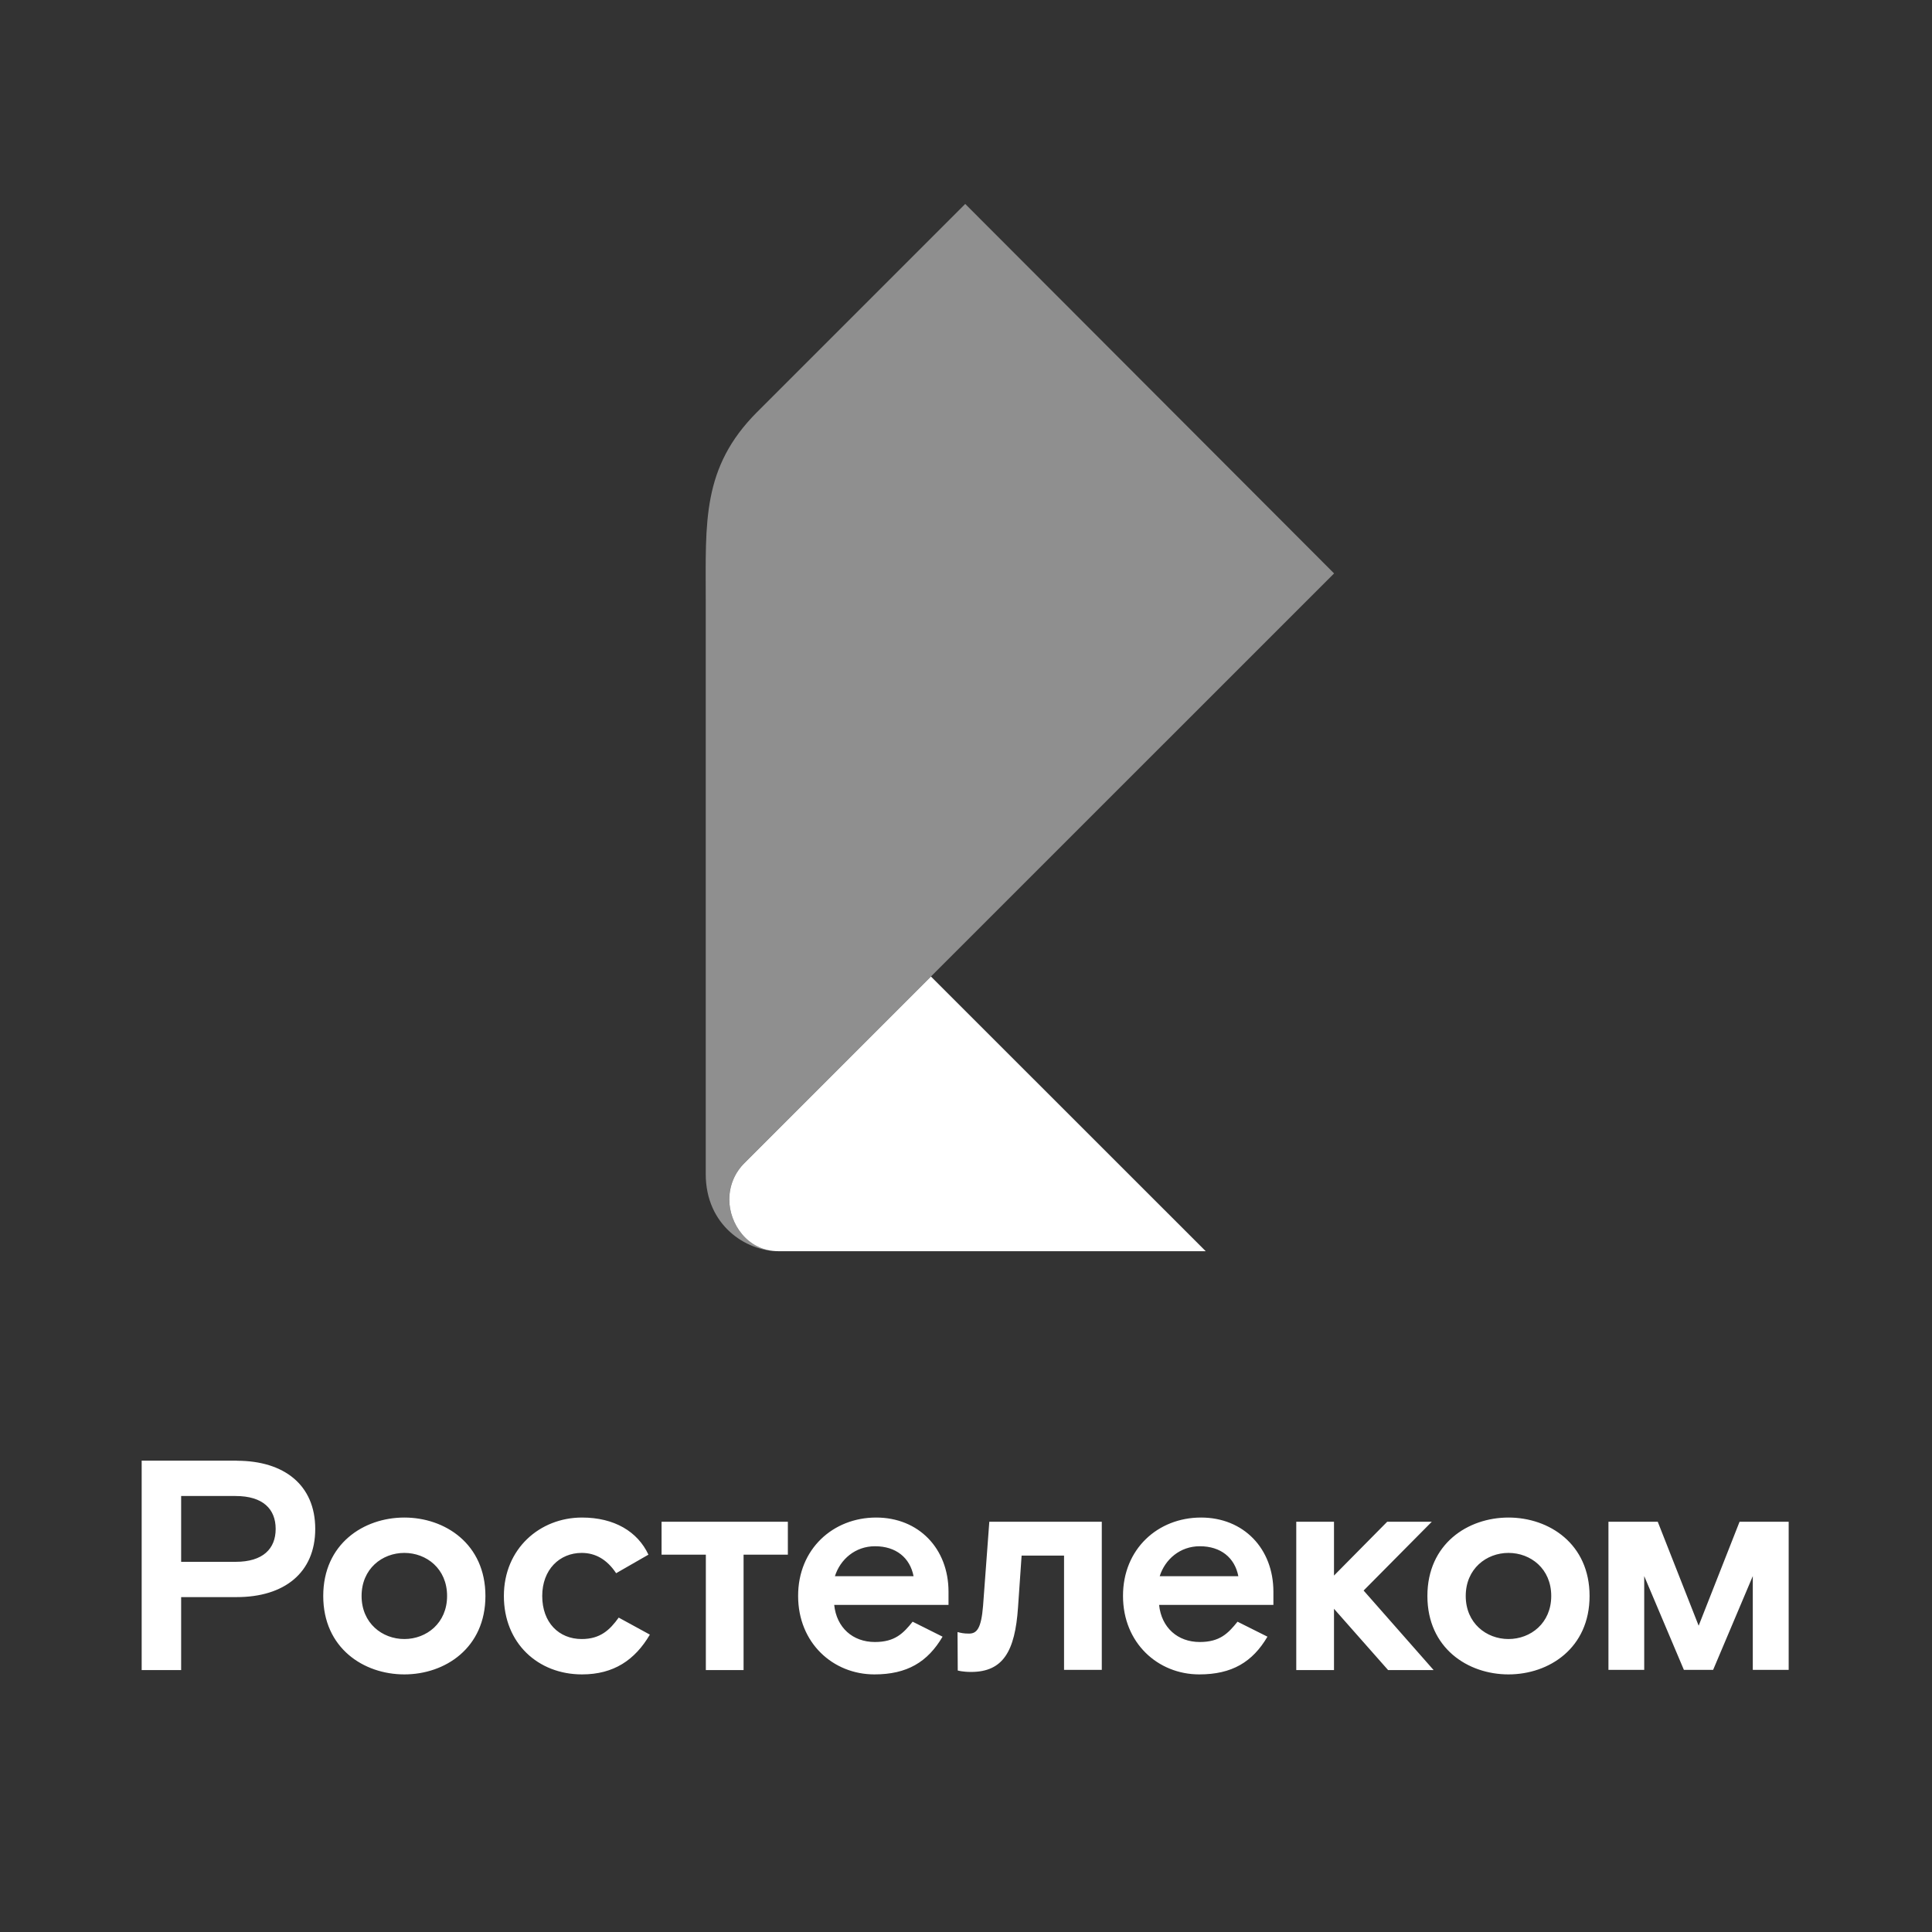 <svg width="180" height="180" viewBox="0 0 180 180" fill="none" xmlns="http://www.w3.org/2000/svg">
<rect x="0" y="0" width="180" height="180" fill="#333333" stroke="none"/>
<path d="M127.045 148.187L133.569 155.599H129.328L124.285 149.887V155.599H120.77V141.778H124.285V146.792L129.242 141.778H133.397L127.045 148.187ZM21.948 145.512C24.508 145.512 25.683 144.29 25.683 142.446C25.683 140.603 24.508 139.38 21.948 139.38H16.877V145.512H21.948ZM22.063 136.094C26.466 136.094 29.37 138.348 29.37 142.446C29.37 146.544 26.466 148.798 22.063 148.798H16.877V155.599H13.199V136.085H22.063M37.671 152.705C39.734 152.705 41.654 151.224 41.654 148.693C41.654 146.152 39.734 144.681 37.671 144.681C35.607 144.681 33.688 146.162 33.688 148.693C33.688 151.224 35.607 152.705 37.671 152.705ZM37.671 141.386C41.463 141.386 45.226 143.841 45.226 148.693C45.226 153.545 41.463 156 37.671 156C33.879 156 30.115 153.545 30.115 148.693C30.115 143.841 33.879 141.386 37.671 141.386ZM54.195 152.705C52.075 152.705 50.518 151.176 50.518 148.693C50.518 146.238 52.132 144.681 54.195 144.681C55.446 144.681 56.535 145.264 57.404 146.572L60.413 144.844C59.41 142.694 57.232 141.386 54.224 141.386C50.298 141.386 46.945 144.29 46.945 148.693C46.945 153.096 50.126 156 54.224 156C57.175 156 59.152 154.663 60.547 152.294L57.643 150.708C56.812 151.864 55.924 152.705 54.195 152.705ZM91.59 149.61C91.418 151.73 91.007 152.198 90.281 152.198C89.784 152.198 89.555 152.141 89.211 152.055L89.231 155.637C89.231 155.637 89.67 155.771 90.472 155.771C93.452 155.771 94.57 153.851 94.847 149.753L95.181 144.93H99.135V155.58H102.651V141.778H92.172L91.59 149.61ZM85.114 146.849C84.779 145.121 83.471 144.06 81.522 144.06C79.679 144.06 78.284 145.283 77.788 146.849H85.114ZM81.627 141.386C85.582 141.386 88.371 144.261 88.371 148.301V149.524H77.721C77.94 151.644 79.45 152.982 81.513 152.982C83.385 152.982 84.159 152.17 85.028 151.09L87.817 152.485C86.422 154.854 84.502 156 81.465 156C77.616 156 74.359 153.077 74.359 148.693C74.349 144.318 77.616 141.386 81.627 141.386ZM115.373 146.849C115.039 145.121 113.73 144.06 111.782 144.06C109.938 144.06 108.544 145.283 108.047 146.849H115.373ZM111.897 141.386C115.851 141.386 118.64 144.261 118.64 148.301V149.524H107.99C108.21 151.644 109.719 152.982 111.782 152.982C113.654 152.982 114.428 152.17 115.297 151.09L118.086 152.485C116.691 154.854 114.772 156 111.734 156C107.885 156 104.628 153.077 104.628 148.693C104.618 144.318 107.875 141.386 111.897 141.386ZM61.636 144.844H65.762V155.599H69.277V144.844H73.403V141.778H61.636V144.844ZM140.542 152.705C142.605 152.705 144.525 151.224 144.525 148.693C144.525 146.152 142.605 144.681 140.542 144.681C138.479 144.681 136.559 146.162 136.559 148.693C136.559 151.224 138.479 152.705 140.542 152.705ZM140.542 141.386C144.334 141.386 148.097 143.841 148.097 148.693C148.097 153.545 144.334 156 140.542 156C136.75 156 132.987 153.545 132.987 148.693C132.987 143.841 136.75 141.386 140.542 141.386ZM162.071 141.778L158.26 151.463L154.449 141.778H149.855V155.58H153.188V146.84L156.885 155.58H159.607L163.304 146.84V155.58H166.647V141.778H162.071Z" fill="white"/>
<path d="M112.334 116.571H72.513C69.638 116.571 67.947 114.002 67.947 111.757C67.947 110.429 68.482 109.226 69.361 108.357L86.735 90.982L112.334 116.571Z" fill="white"/>
<path opacity="0.45" d="M72.515 116.57C69.506 116.57 65.752 114.163 65.752 109.387V55.869C65.752 48.639 65.379 43.548 70.547 38.38L89.927 19L124.294 53.424L69.353 108.356C68.484 109.225 67.939 110.429 67.939 111.756C67.949 114.001 69.639 116.57 72.515 116.57Z" fill="white"/>
</svg>
